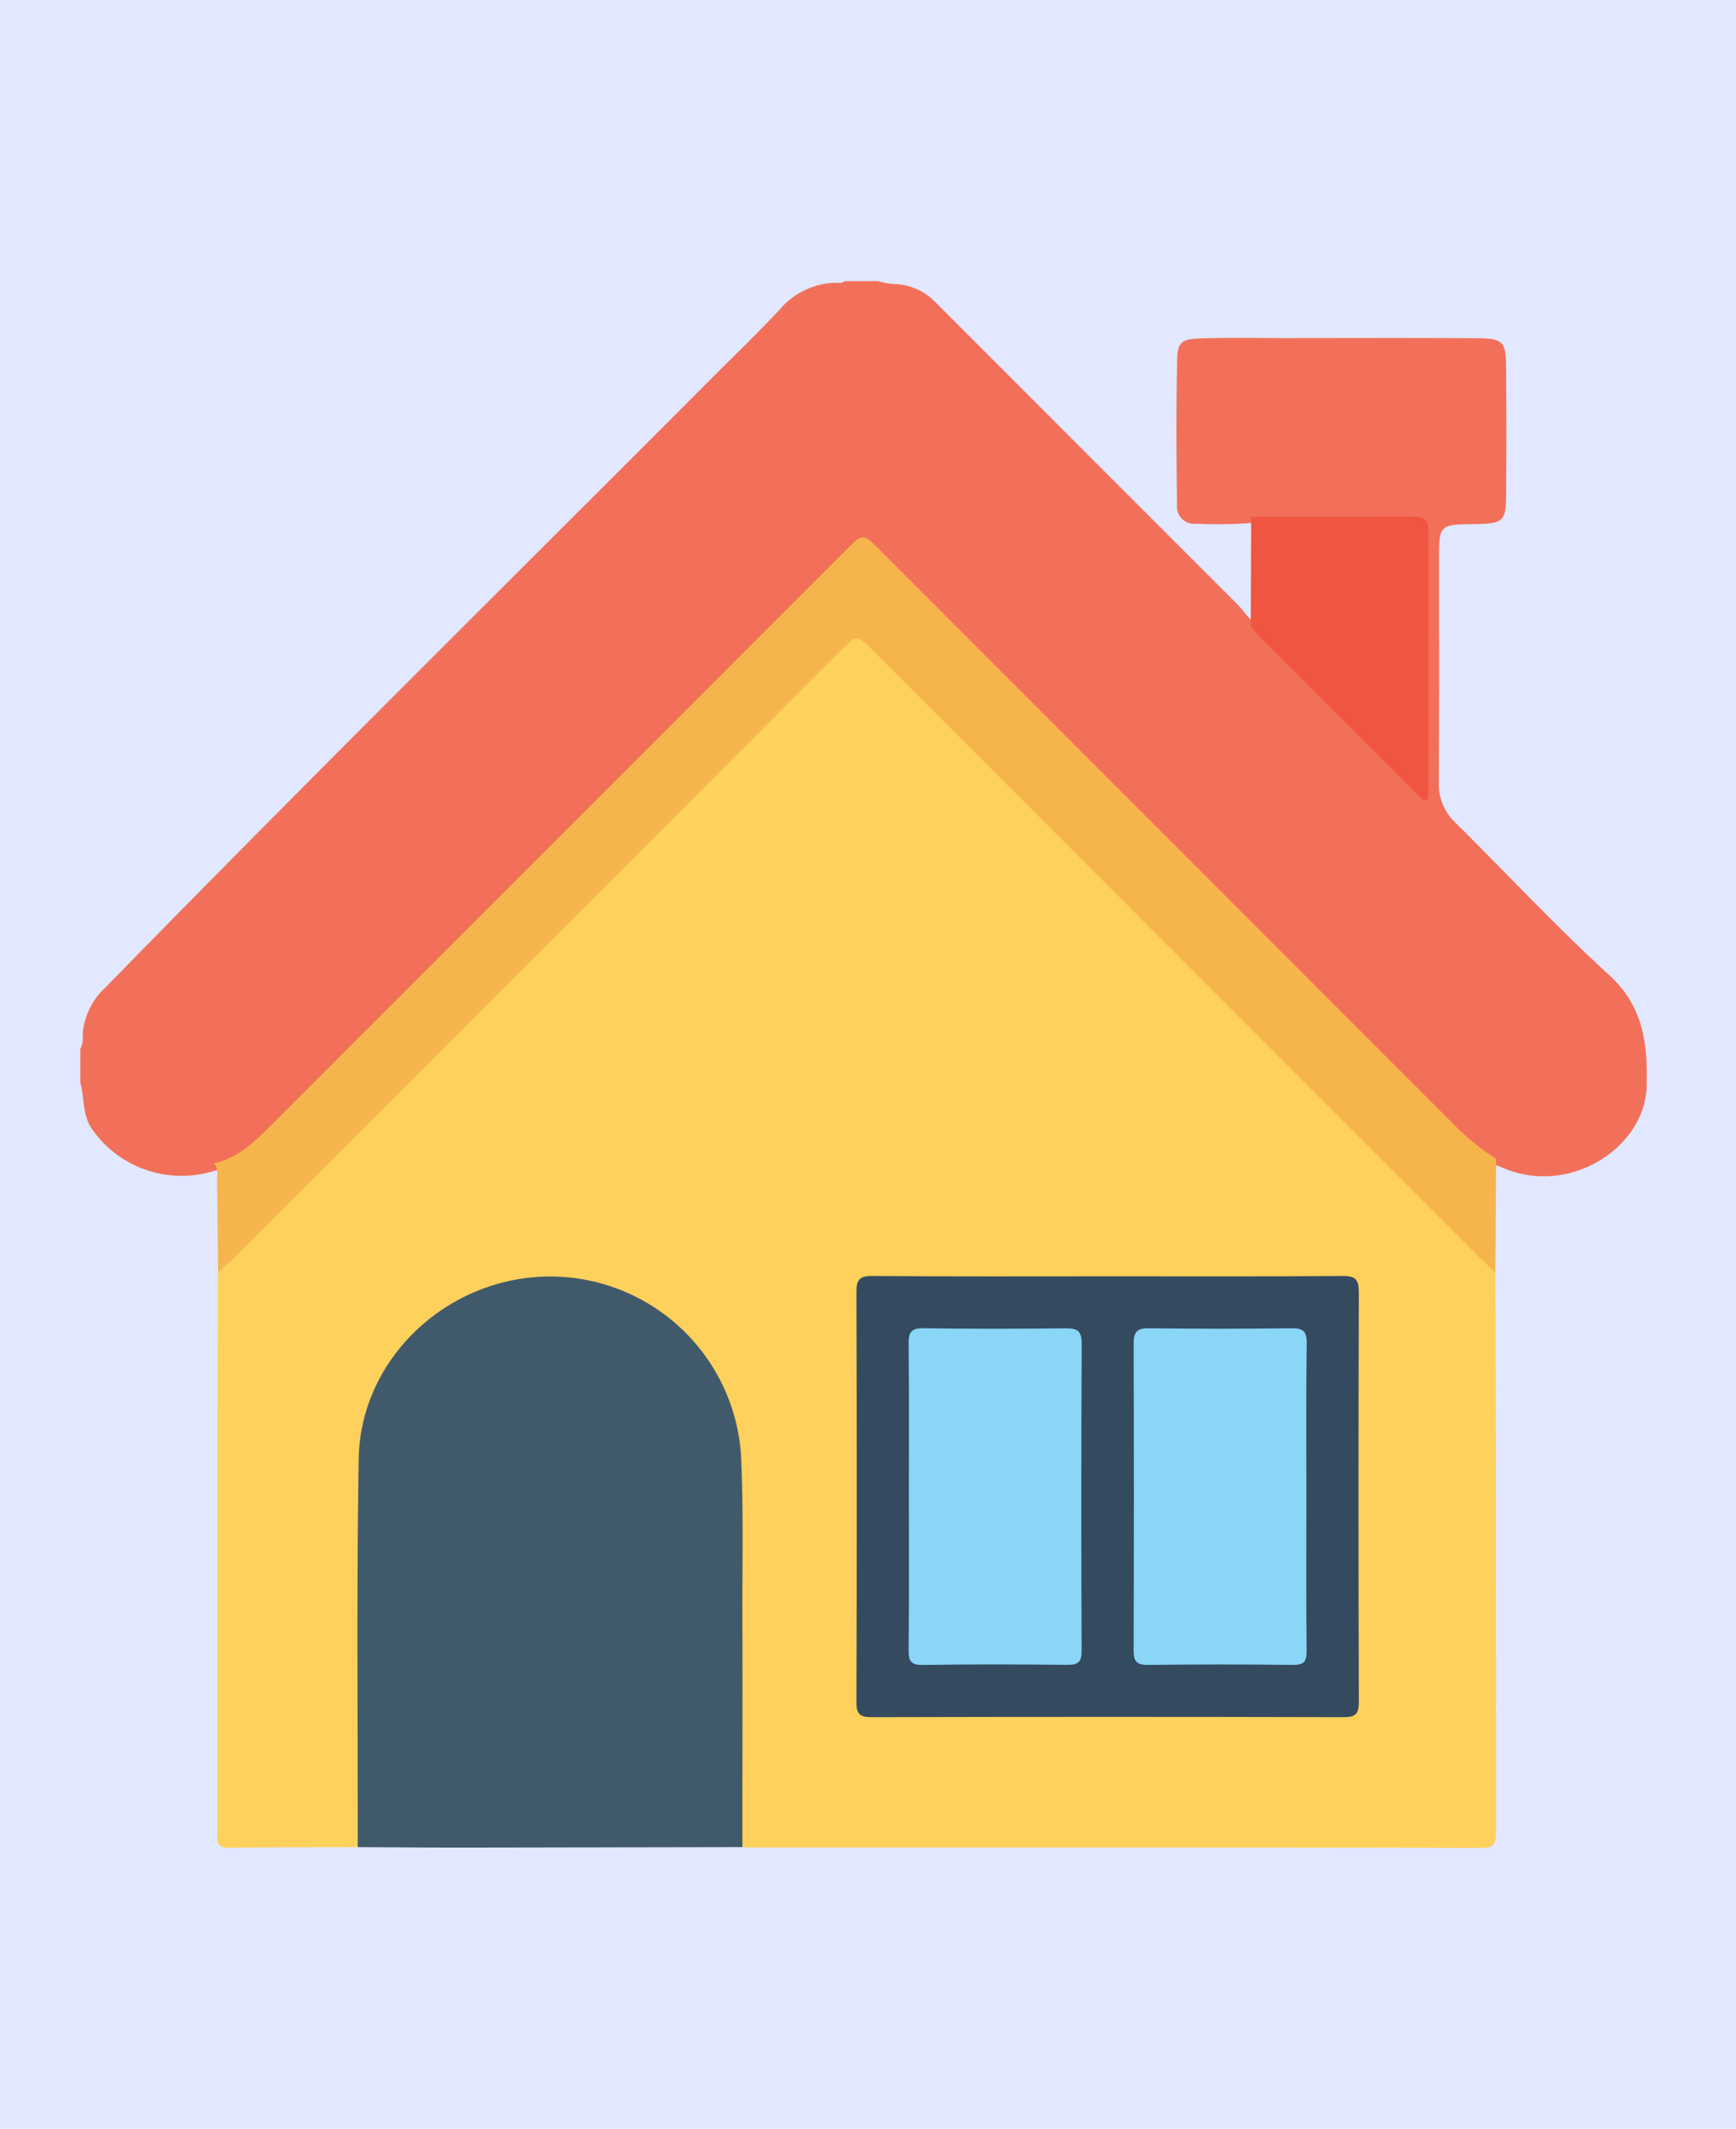 <svg xmlns="http://www.w3.org/2000/svg" xmlns:xlink="http://www.w3.org/1999/xlink" width="173" height="212" viewBox="0 0 173 212">
  <defs>
    <clipPath id="clip-path">
      <rect id="Rectángulo_38030" data-name="Rectángulo 38030" width="156.117" height="156.037" fill="none"/>
    </clipPath>
  </defs>
  <g id="_14" data-name="14" transform="translate(-313 -2639)">
    <rect id="Rectángulo_36141" data-name="Rectángulo 36141" width="173" height="212" transform="translate(313 2639)" fill="#e1e8ff"/>
    <g id="Grupo_158824" data-name="Grupo 158824" transform="translate(321 2667)">
      <g id="Grupo_158802" data-name="Grupo 158802" clip-path="url(#clip-path)">
        <path id="Trazado_134789" data-name="Trazado 134789" d="M76.175,0h3.352a6.8,6.8,0,0,0,1.918.3A5.966,5.966,0,0,1,85.2,2.079q15.05,15.054,30.1,30.1c.67.669,1.127,1.555,2.038,1.978,4.93,5.049,9.97,9.989,14.949,14.99.276.277.551.744.983.595.556-.193.353-.783.354-1.206q.02-11.118,0-22.235c-.006-1.782-.336-2.078-2.182-2.1-4.974-.068-9.949.115-14.923-.106a46.064,46.064,0,0,1-5.33.062,1.7,1.7,0,0,1-1.888-1.881c-.078-4.874-.1-9.749.014-14.622.035-1.476.47-1.868,1.979-1.932,2.994-.128,5.991-.047,8.986-.05,6.3-.005,12.593-.028,18.89.012,2.608.016,2.9.309,2.92,2.9q.056,6.4,0,12.8c-.025,2.49-.321,2.75-2.859,2.808-.2,0-.406,0-.609.007-3.068.033-3.215.171-3.217,3.171,0,7.515.023,15.031-.021,22.546a5.278,5.278,0,0,0,1.689,4.052c5.092,5.034,9.976,10.291,15.258,15.112,3.468,3.166,3.867,6.84,3.762,11.121-.149,6.133-7.891,11.193-14.757,7.92-1.979-.586-3.374-2.02-4.767-3.411Q108.4,56.555,80.246,28.388c-.394-.4-.8-.778-1.186-1.183a1.26,1.26,0,0,0-2.086-.024c-.387.4-.794.786-1.188,1.181Q47.848,56.317,19.9,84.262a42.232,42.232,0,0,1-3.182,2.826,10.958,10.958,0,0,1-3.736,1.621A10.855,10.855,0,0,1,1.1,84.338C.19,82.942.435,81.316,0,79.832V76.48a2.622,2.622,0,0,0,.242-1.466A6.99,6.99,0,0,1,2.5,70.353C22.463,49.912,42.8,29.843,62.976,9.617c2.258-2.263,4.568-4.479,6.748-6.815A7.576,7.576,0,0,1,75.155.16c.339-.014.715.111,1.021-.16" fill="#f2705a"/>
        <path id="Trazado_134790" data-name="Trazado 134790" d="M19.823,110.4c-.029-3.037-.05-6.074-.1-9.11-.009-.586.19-1.231-.333-1.725,2.293-.512,3.94-2.025,5.523-3.607q28.758-28.74,57.5-57.493c1.678-1.678,1.678-1.678,3.368.012q28.587,28.588,57.17,57.178a23.665,23.665,0,0,0,4.235,3.444q-.037,5.645-.075,11.291c-.625.385-1.051-.011-1.475-.384-.5-.436-.951-.916-1.417-1.382q-29.4-29.4-58.794-58.793c-.359-.359-.716-.719-1.087-1.066a1.12,1.12,0,0,0-1.739.03c-.4.385-.8.78-1.195,1.174Q52.163,79.194,22.933,108.435c-.539.538-1.066,1.087-1.634,1.6-.425.382-.857.756-1.477.37" transform="translate(-6.093 -11.69)" fill="#f6b54c"/>
        <path id="Trazado_134791" data-name="Trazado 134791" d="M170.074,45.088q.023-5.44.045-10.881c5.323,0,10.645.012,15.967-.017,1.068-.005,1.706.176,1.7,1.478-.04,8.718-.022,17.437-.028,26.155a3.507,3.507,0,0,1-.084.555c-.439.19-.61-.14-.806-.335q-8.073-8.056-16.129-16.128a9.377,9.377,0,0,1-.665-.827" transform="translate(-53.432 -10.741)" fill="#ef5540"/>
        <path id="Trazado_134792" data-name="Trazado 134792" d="M19.987,115.012c.524-.477,1.069-.934,1.569-1.435q30.254-30.245,60.5-60.5c1.59-1.59,1.592-1.59,3.16-.021q30.25,30.25,60.5,60.5c.5.5,1.04.966,1.561,1.447.017,5.682.045,11.364.048,17.046q.01,19.33.017,38.661c0,1.058-.095,1.63-1.433,1.628q-36.531-.064-73.062-.036c-.2,0-.4-.029-.606-.045-.761-.792-.589-1.8-.59-2.745-.019-10.809.039-21.619-.036-32.428-.027-3.916-.442-7.784-2.463-11.318a17.8,17.8,0,0,0-14.245-9.416,18.378,18.378,0,0,0-20.054,15.7,22.565,22.565,0,0,0-.136,2.885c-.007,11.521.009,23.04-.019,34.56,0,.971.283,2.081-.795,2.767-4.265.016-8.53-.01-12.793.071-1.459.028-1.173-.906-1.174-1.719q-.01-19.88,0-39.758c0-5.28.032-10.56.049-15.84" transform="translate(-6.258 -16.301)" fill="#fed05c"/>
        <path id="Trazado_134793" data-name="Trazado 134793" d="M40.3,201.367c.016-12.894-.121-25.79.1-38.68.17-10.032,8.9-18.131,19.055-18.148A19.059,19.059,0,0,1,78.5,162.384c.244,5.167.125,10.352.136,15.529.016,7.818,0,15.636,0,23.453q-14,.026-27.995.049c-3.448,0-6.9-.03-10.344-.047" transform="translate(-12.653 -45.41)" fill="#415a6b"/>
        <path id="Trazado_134794" data-name="Trazado 134794" d="M137.8,144.491c7.814,0,15.629.029,23.443-.029,1.276-.01,1.6.357,1.6,1.608q-.065,20.4,0,40.8c0,1.183-.295,1.532-1.507,1.529q-23.519-.061-47.038,0c-1.19,0-1.524-.312-1.52-1.516q.064-20.4,0-40.8c0-1.237.292-1.631,1.584-1.621,7.814.06,15.629.03,23.443.03" transform="translate(-35.431 -45.385)" fill="#344a5e"/>
        <path id="Trazado_134795" data-name="Trazado 134795" d="M120.384,168.706c0-5.028.03-10.056-.023-15.082-.012-1.135.218-1.595,1.482-1.575,4.721.074,9.445.058,14.167.009,1.133-.012,1.6.234,1.6,1.5q-.073,15.311-.008,30.622c0,1.042-.288,1.4-1.368,1.393-4.823-.05-9.649-.063-14.472.008-1.205.017-1.408-.414-1.4-1.49.051-5.129.023-10.258.023-15.387" transform="translate(-37.813 -47.769)" fill="#89d6f7"/>
        <path id="Trazado_134796" data-name="Trazado 134796" d="M170.273,168.955c0,5.079-.027,10.157.022,15.235.01,1.038-.242,1.4-1.339,1.389q-7.236-.084-14.473,0c-1.188.016-1.43-.4-1.427-1.494q.052-15.235,0-30.469c0-1.178.317-1.58,1.536-1.564q7.083.095,14.168,0c1.171-.015,1.562.28,1.544,1.513-.07,5.128-.029,10.257-.029,15.387" transform="translate(-48.085 -47.771)" fill="#89d6f7"/>
      </g>
    </g>
  </g>
</svg>
